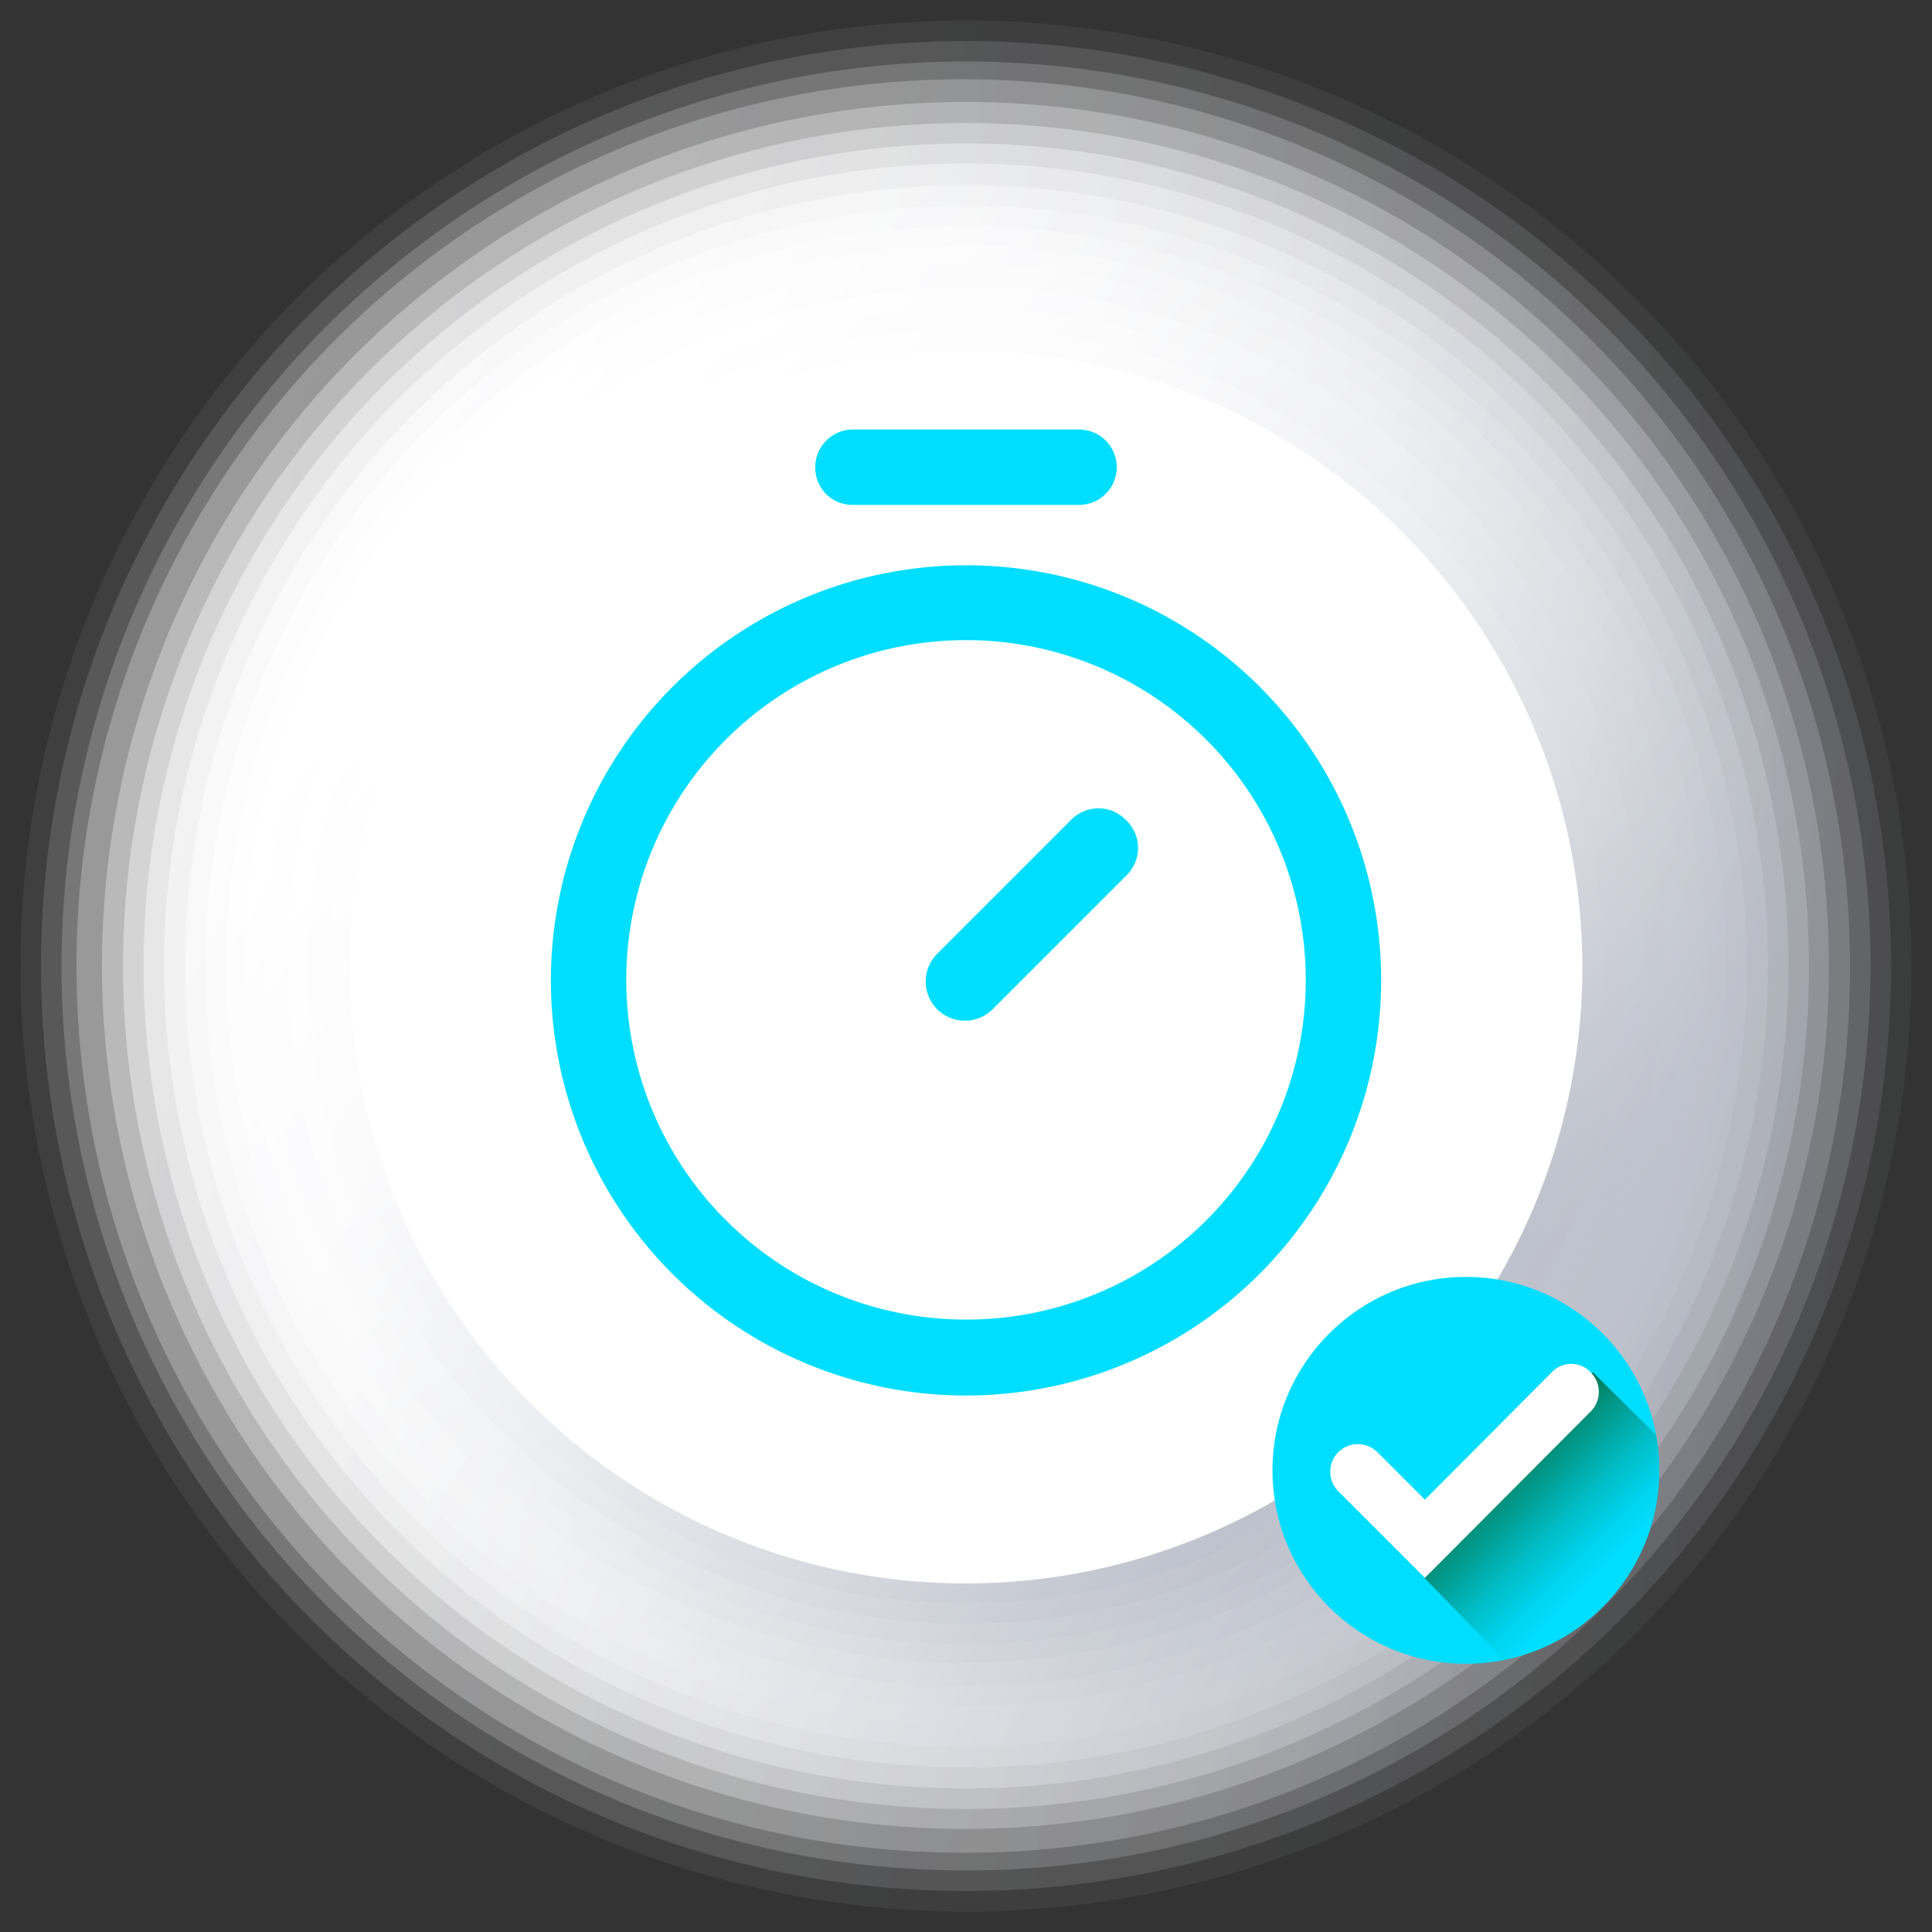 <svg xmlns="http://www.w3.org/2000/svg" xmlns:xlink="http://www.w3.org/1999/xlink" viewBox="0 0 34.86 34.86"><rect x="0" y="0" width="34.86" height="34.86" fill="#333333" stroke="none"/><defs><style>.cls-1{isolation:isolate;}.cls-2{opacity:0;fill:url(#linear-gradient);}.cls-3{opacity:0.06;fill:url(#linear-gradient-2);}.cls-4{opacity:0.13;fill:url(#linear-gradient-3);}.cls-5{opacity:0.19;fill:url(#linear-gradient-4);}.cls-6{opacity:0.25;fill:url(#linear-gradient-5);}.cls-7{opacity:0.31;fill:url(#linear-gradient-6);}.cls-8{opacity:0.38;fill:url(#linear-gradient-7);}.cls-9{opacity:0.44;fill:url(#linear-gradient-8);}.cls-10{opacity:0.5;fill:url(#linear-gradient-9);}.cls-11{opacity:0.56;fill:url(#linear-gradient-10);}.cls-12{opacity:0.63;fill:url(#linear-gradient-11);}.cls-13{opacity:0.69;fill:url(#linear-gradient-12);}.cls-14{opacity:0.75;fill:url(#linear-gradient-13);}.cls-15{opacity:0.81;fill:url(#linear-gradient-14);}.cls-16{opacity:0.88;fill:url(#linear-gradient-15);}.cls-17{opacity:0.94;fill:url(#linear-gradient-16);}.cls-18{fill:url(#linear-gradient-17);}.cls-19{fill:#fff;}.cls-20{fill:#00deff;}.cls-21{mix-blend-mode:multiply;fill:url(#Degradado_sin_nombre_9);}</style><linearGradient id="linear-gradient" y1="17.43" x2="34.86" y2="17.43" gradientUnits="userSpaceOnUse"><stop offset="0" stop-color="#fff"/><stop offset="0.26" stop-color="#fbfcfc"/><stop offset="0.5" stop-color="#f0f1f3"/><stop offset="0.74" stop-color="#dddfe4"/><stop offset="0.97" stop-color="#c3c6d0"/><stop offset="1" stop-color="#bec2cc"/></linearGradient><linearGradient id="linear-gradient-2" x1="0.48" y1="16.6" x2="34.39" y2="18.26" gradientUnits="userSpaceOnUse"><stop offset="0" stop-color="#fff"/><stop offset="0.26" stop-color="#fbfbfc"/><stop offset="0.5" stop-color="#f0f1f3"/><stop offset="0.74" stop-color="#dddfe4"/><stop offset="0.97" stop-color="#c2c6cf"/><stop offset="1" stop-color="#bec2cc"/></linearGradient><linearGradient id="linear-gradient-3" x1="1" y1="15.81" x2="33.89" y2="19.05" gradientUnits="userSpaceOnUse"><stop offset="0" stop-color="#fff"/><stop offset="0.26" stop-color="#fbfbfc"/><stop offset="0.5" stop-color="#f0f1f3"/><stop offset="0.74" stop-color="#dddfe4"/><stop offset="0.97" stop-color="#c2c6cf"/><stop offset="1" stop-color="#bec2cc"/></linearGradient><linearGradient id="linear-gradient-4" x1="1.55" y1="15.07" x2="33.35" y2="19.79" gradientUnits="userSpaceOnUse"><stop offset="0" stop-color="#fff"/><stop offset="0.26" stop-color="#fbfbfc"/><stop offset="0.5" stop-color="#f0f1f3"/><stop offset="0.74" stop-color="#dcdfe4"/><stop offset="0.97" stop-color="#c2c5cf"/><stop offset="1" stop-color="#bec2cc"/></linearGradient><linearGradient id="linear-gradient-5" x1="2.12" y1="14.39" x2="32.78" y2="20.48" gradientUnits="userSpaceOnUse"><stop offset="0" stop-color="#fff"/><stop offset="0.25" stop-color="#fbfbfc"/><stop offset="0.5" stop-color="#f0f1f3"/><stop offset="0.74" stop-color="#dcdee4"/><stop offset="0.98" stop-color="#c1c5cf"/><stop offset="1" stop-color="#bec2cc"/></linearGradient><linearGradient id="linear-gradient-6" x1="2.72" y1="13.75" x2="32.19" y2="21.13" gradientUnits="userSpaceOnUse"><stop offset="0" stop-color="#fff"/><stop offset="0.25" stop-color="#fbfbfc"/><stop offset="0.5" stop-color="#eff0f3"/><stop offset="0.74" stop-color="#dcdee4"/><stop offset="0.98" stop-color="#c1c5ce"/><stop offset="1" stop-color="#bec2cc"/></linearGradient><linearGradient id="linear-gradient-7" x1="3.34" y1="13.16" x2="31.58" y2="21.72" gradientUnits="userSpaceOnUse"><stop offset="0" stop-color="#fff"/><stop offset="0.25" stop-color="#fbfbfc"/><stop offset="0.5" stop-color="#eff0f3"/><stop offset="0.74" stop-color="#dcdee3"/><stop offset="0.98" stop-color="#c0c4ce"/><stop offset="1" stop-color="#bec2cc"/></linearGradient><linearGradient id="linear-gradient-8" x1="3.98" y1="12.62" x2="30.94" y2="22.27" gradientUnits="userSpaceOnUse"><stop offset="0" stop-color="#fff"/><stop offset="0.25" stop-color="#fbfbfc"/><stop offset="0.5" stop-color="#eff0f3"/><stop offset="0.74" stop-color="#dcdee3"/><stop offset="0.98" stop-color="#c0c4ce"/><stop offset="1" stop-color="#bec2cc"/></linearGradient><linearGradient id="linear-gradient-9" x1="4.64" y1="12.13" x2="30.29" y2="22.76" gradientUnits="userSpaceOnUse"><stop offset="0" stop-color="#fff"/><stop offset="0.25" stop-color="#fbfbfc"/><stop offset="0.5" stop-color="#eff0f3"/><stop offset="0.74" stop-color="#dbdee3"/><stop offset="0.99" stop-color="#c0c4cd"/><stop offset="1" stop-color="#bec2cc"/></linearGradient><linearGradient id="linear-gradient-10" x1="5.3" y1="11.69" x2="29.63" y2="23.2" gradientUnits="userSpaceOnUse"><stop offset="0" stop-color="#fff"/><stop offset="0.25" stop-color="#fbfbfc"/><stop offset="0.5" stop-color="#eff0f2"/><stop offset="0.74" stop-color="#dbdde3"/><stop offset="0.99" stop-color="#bfc3cd"/><stop offset="1" stop-color="#bec2cc"/></linearGradient><linearGradient id="linear-gradient-11" x1="5.97" y1="11.31" x2="28.97" y2="23.6" gradientUnits="userSpaceOnUse"><stop offset="0" stop-color="#fff"/><stop offset="0.25" stop-color="#fbfbfc"/><stop offset="0.5" stop-color="#eff0f2"/><stop offset="0.75" stop-color="#dbdde3"/><stop offset="0.99" stop-color="#bfc3cd"/><stop offset="1" stop-color="#bec2cc"/></linearGradient><linearGradient id="linear-gradient-12" x1="6.65" y1="10.97" x2="28.29" y2="23.94" gradientUnits="userSpaceOnUse"><stop offset="0" stop-color="#fff"/><stop offset="0.25" stop-color="#fbfbfc"/><stop offset="0.5" stop-color="#eff0f2"/><stop offset="0.75" stop-color="#dbdde2"/><stop offset="1" stop-color="#bec2cc"/><stop offset="1" stop-color="#bec2cc"/></linearGradient><linearGradient id="linear-gradient-13" x1="7.33" y1="10.68" x2="27.62" y2="24.24" gradientUnits="userSpaceOnUse"><stop offset="0" stop-color="#fff"/><stop offset="0.25" stop-color="#fbfbfc"/><stop offset="0.5" stop-color="#eff0f2"/><stop offset="0.75" stop-color="#dadde2"/><stop offset="1" stop-color="#bec2cc"/></linearGradient><linearGradient id="linear-gradient-14" x1="8.01" y1="10.44" x2="26.94" y2="24.48" gradientUnits="userSpaceOnUse"><stop offset="0" stop-color="#fff"/><stop offset="0.25" stop-color="#fbfbfc"/><stop offset="0.5" stop-color="#eff0f2"/><stop offset="0.75" stop-color="#dadde2"/><stop offset="1" stop-color="#bec2cc"/></linearGradient><linearGradient id="linear-gradient-15" x1="8.68" y1="10.25" x2="26.27" y2="24.68" gradientUnits="userSpaceOnUse"><stop offset="0" stop-color="#fff"/><stop offset="0.24" stop-color="#fbfbfc"/><stop offset="0.5" stop-color="#eef0f2"/><stop offset="0.75" stop-color="#dadce2"/><stop offset="1" stop-color="#bec2cc"/></linearGradient><linearGradient id="linear-gradient-16" x1="9.34" y1="10.1" x2="25.6" y2="24.84" gradientUnits="userSpaceOnUse"><stop offset="0" stop-color="#fff"/><stop offset="0.24" stop-color="#fbfbfc"/><stop offset="0.5" stop-color="#eeeff2"/><stop offset="0.75" stop-color="#dadce2"/><stop offset="1" stop-color="#bec2cc"/></linearGradient><linearGradient id="linear-gradient-17" x1="10" y1="10" x2="24.95" y2="24.95" gradientUnits="userSpaceOnUse"><stop offset="0" stop-color="#fff"/><stop offset="0.24" stop-color="#fbfbfc"/><stop offset="0.5" stop-color="#eeeff2"/><stop offset="0.75" stop-color="#d9dce2"/><stop offset="1" stop-color="#bec2cc"/></linearGradient><linearGradient id="Degradado_sin_nombre_9" x1="26.86" y1="26.25" x2="29.22" y2="28.61" gradientUnits="userSpaceOnUse"><stop offset="0" stop-color="#026838"/><stop offset="0.25" stop-color="#026838" stop-opacity="0.63"/><stop offset="0.53" stop-color="#026838" stop-opacity="0.29"/><stop offset="0.75" stop-color="#026838" stop-opacity="0.08"/><stop offset="0.9" stop-color="#026838" stop-opacity="0"/></linearGradient></defs><g class="cls-1"><g id="Capa_2" data-name="Capa 2"><g id="Logo_WINGMAN" data-name="Logo WINGMAN"><g id="Logo_WINGMAN_copy_3_Image" data-name="Logo WINGMAN copy 3 Image"><path class="cls-2" d="M34.86,17.43A17.43,17.43,0,1,0,17.43,34.86,17.43,17.43,0,0,0,34.86,17.43Z"/><path class="cls-3" d="M34.49,17.43A17.06,17.06,0,1,0,17.43,34.49,17.06,17.06,0,0,0,34.49,17.43Z"/><path class="cls-4" d="M34.12,17.43A16.69,16.69,0,1,0,17.43,34.12,16.69,16.69,0,0,0,34.12,17.43Z"/><path class="cls-5" d="M33.75,17.43A16.32,16.32,0,1,0,17.43,33.75,16.32,16.32,0,0,0,33.75,17.43Z"/><path class="cls-6" d="M33.38,17.43a16,16,0,1,0-16,16A15.95,15.95,0,0,0,33.38,17.43Z"/><path class="cls-7" d="M33,17.43A15.58,15.58,0,1,0,17.43,33,15.58,15.58,0,0,0,33,17.43Z"/><path class="cls-8" d="M32.64,17.43A15.21,15.21,0,1,0,17.43,32.64,15.2,15.2,0,0,0,32.64,17.43Z"/><path class="cls-9" d="M32.27,17.43A14.84,14.84,0,1,0,17.43,32.27,14.84,14.84,0,0,0,32.27,17.43Z"/><path class="cls-10" d="M31.9,17.43A14.47,14.47,0,1,0,17.43,31.89,14.46,14.46,0,0,0,31.9,17.43Z"/><path class="cls-11" d="M31.52,17.43A14.09,14.09,0,1,0,17.43,31.52,14.09,14.09,0,0,0,31.52,17.43Z"/><path class="cls-12" d="M31.15,17.43A13.72,13.72,0,1,0,17.43,31.15,13.72,13.72,0,0,0,31.15,17.43Z"/><path class="cls-13" d="M30.78,17.43A13.35,13.35,0,1,0,17.43,30.78,13.35,13.35,0,0,0,30.78,17.43Z"/><path class="cls-14" d="M30.41,17.43a13,13,0,1,0-13,13A13,13,0,0,0,30.41,17.43Z"/><path class="cls-15" d="M30,17.43A12.61,12.61,0,1,0,17.43,30,12.62,12.62,0,0,0,30,17.43Z"/><path class="cls-16" d="M29.67,17.43A12.24,12.24,0,1,0,17.43,29.67,12.24,12.24,0,0,0,29.67,17.43Z"/><path class="cls-17" d="M29.3,17.43A11.87,11.87,0,1,0,17.43,29.3,11.86,11.86,0,0,0,29.3,17.43Z"/><path class="cls-18" d="M28.93,17.43a11.5,11.5,0,1,0-11.5,11.5A11.49,11.49,0,0,0,28.93,17.43Z"/><path class="cls-19" d="M27.58,22a11.12,11.12,0,1,0-14.7,5.6A11.13,11.13,0,0,0,27.58,22Z"/><path class="cls-20" d="M17.43,10.2a7.49,7.49,0,1,0,7.49,7.49A7.48,7.48,0,0,0,17.43,10.2Zm0,13.61a6.13,6.13,0,1,1,6.13-6.12A6.12,6.12,0,0,1,17.43,23.81ZM14.71,8.43a.68.68,0,0,1,.68-.68h4.08a.68.68,0,0,1,0,1.36H15.39A.67.67,0,0,1,14.71,8.43Zm5.61,6.37a.69.69,0,0,1,0,1l-2.41,2.41a.68.68,0,0,1-1-1l2.41-2.41A.69.69,0,0,1,20.32,14.8Z"/><circle class="cls-20" cx="26.45" cy="26.53" r="3.49"/><path class="cls-21" d="M29.94,26.54a3.49,3.49,0,0,0-.06-.65l-1.14-1.13L26.2,27.11l-.5,1.36L27.19,30A3.5,3.5,0,0,0,29.94,26.54Z"/><path class="cls-19" d="M25.71,28.47l-1.56-1.56a.5.5,0,0,1,0-.71.5.5,0,0,1,.7,0l.86.86L28,24.76a.48.48,0,0,1,.7,0,.5.5,0,0,1,0,.71Z"/></g></g></g></g></svg>